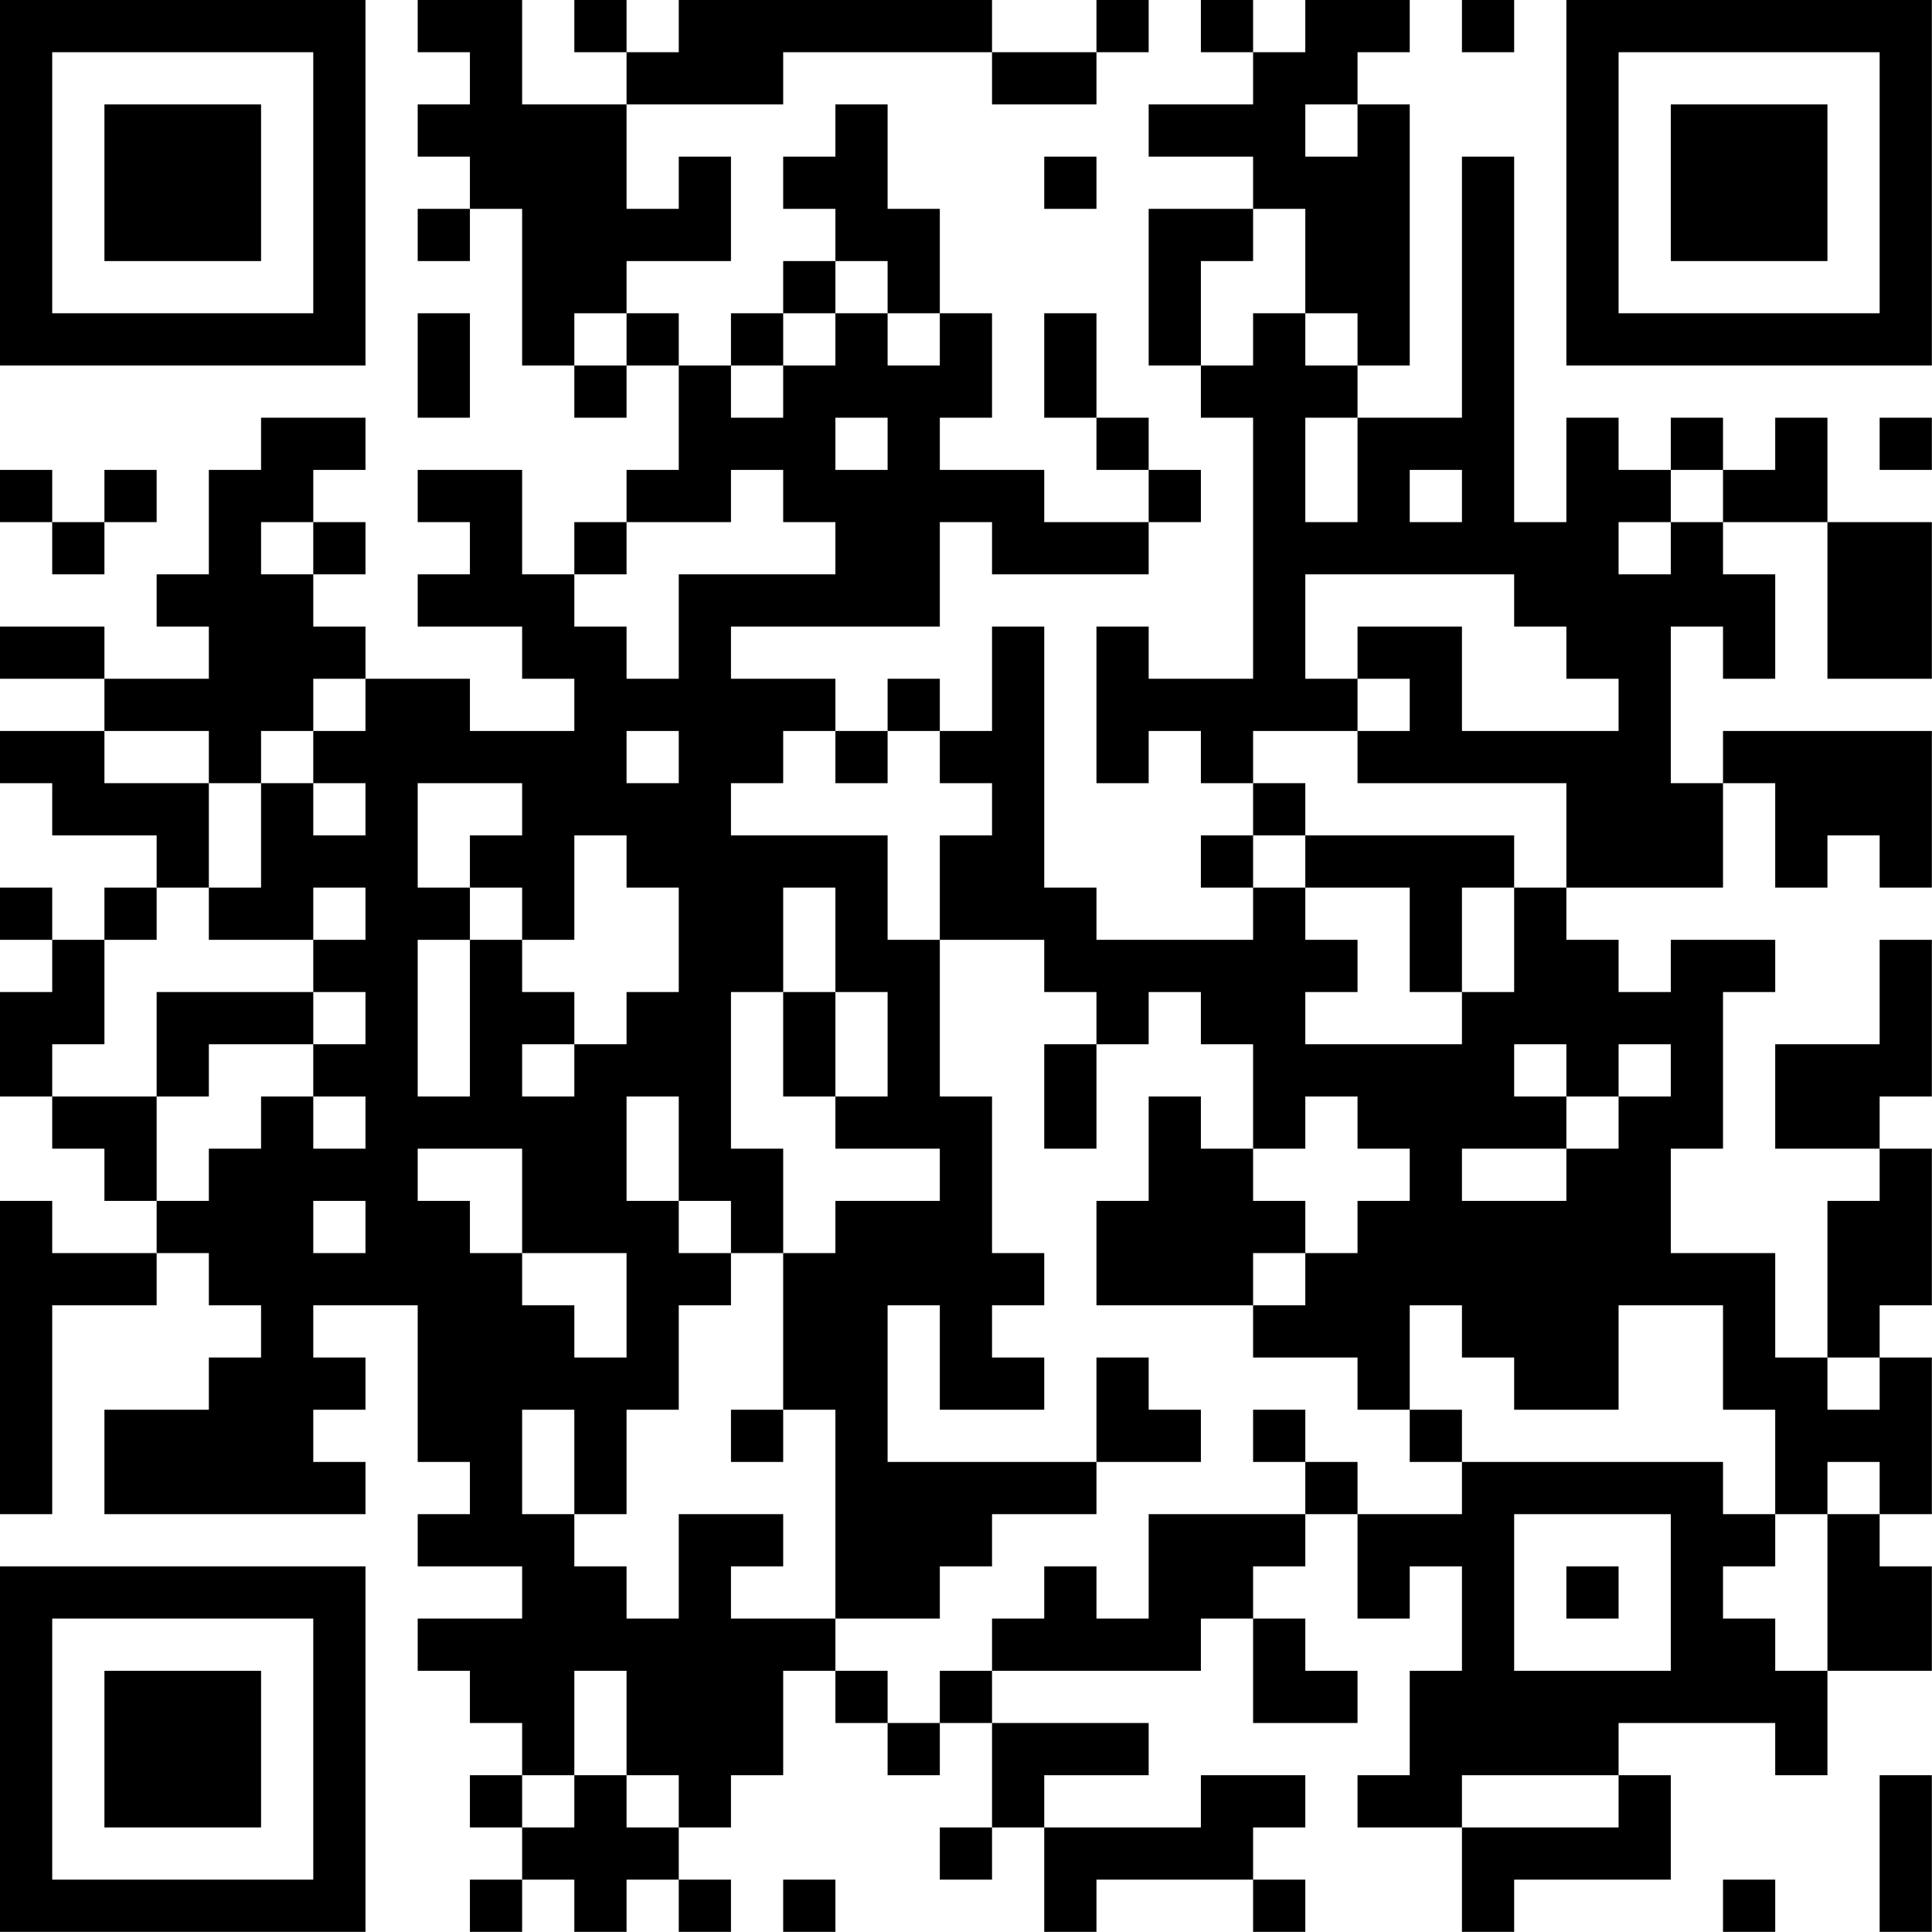 <?xml version="1.0" encoding="UTF-8"?>
<svg xmlns="http://www.w3.org/2000/svg" version="1.1" width="200" height="200" viewBox="0 0 200 200"><rect x="0" y="0" width="200" height="200" fill="#ffffff"/><g transform="scale(5.405)"><g transform="translate(0,0)"><path fill-rule="evenodd" d="M8 0L8 1L9 1L9 2L8 2L8 3L9 3L9 4L8 4L8 5L9 5L9 4L10 4L10 7L11 7L11 8L12 8L12 7L13 7L13 9L12 9L12 10L11 10L11 11L10 11L10 9L8 9L8 10L9 10L9 11L8 11L8 12L10 12L10 13L11 13L11 14L9 14L9 13L7 13L7 12L6 12L6 11L7 11L7 10L6 10L6 9L7 9L7 8L5 8L5 9L4 9L4 11L3 11L3 12L4 12L4 13L2 13L2 12L0 12L0 13L2 13L2 14L0 14L0 15L1 15L1 16L3 16L3 17L2 17L2 18L1 18L1 17L0 17L0 18L1 18L1 19L0 19L0 21L1 21L1 22L2 22L2 23L3 23L3 24L1 24L1 23L0 23L0 29L1 29L1 25L3 25L3 24L4 24L4 25L5 25L5 26L4 26L4 27L2 27L2 29L7 29L7 28L6 28L6 27L7 27L7 26L6 26L6 25L8 25L8 28L9 28L9 29L8 29L8 30L10 30L10 31L8 31L8 32L9 32L9 33L10 33L10 34L9 34L9 35L10 35L10 36L9 36L9 37L10 37L10 36L11 36L11 37L12 37L12 36L13 36L13 37L14 37L14 36L13 36L13 35L14 35L14 34L15 34L15 32L16 32L16 33L17 33L17 34L18 34L18 33L19 33L19 35L18 35L18 36L19 36L19 35L20 35L20 37L21 37L21 36L24 36L24 37L25 37L25 36L24 36L24 35L25 35L25 34L23 34L23 35L20 35L20 34L22 34L22 33L19 33L19 32L23 32L23 31L24 31L24 33L26 33L26 32L25 32L25 31L24 31L24 30L25 30L25 29L26 29L26 31L27 31L27 30L28 30L28 32L27 32L27 34L26 34L26 35L28 35L28 37L29 37L29 36L32 36L32 34L31 34L31 33L34 33L34 34L35 34L35 32L37 32L37 30L36 30L36 29L37 29L37 26L36 26L36 25L37 25L37 22L36 22L36 21L37 21L37 18L36 18L36 20L34 20L34 22L36 22L36 23L35 23L35 26L34 26L34 24L32 24L32 22L33 22L33 19L34 19L34 18L32 18L32 19L31 19L31 18L30 18L30 17L33 17L33 15L34 15L34 17L35 17L35 16L36 16L36 17L37 17L37 14L33 14L33 15L32 15L32 12L33 12L33 13L34 13L34 11L33 11L33 10L35 10L35 13L37 13L37 10L35 10L35 8L34 8L34 9L33 9L33 8L32 8L32 9L31 9L31 8L30 8L30 10L29 10L29 3L28 3L28 8L26 8L26 7L27 7L27 2L26 2L26 1L27 1L27 0L25 0L25 1L24 1L24 0L23 0L23 1L24 1L24 2L22 2L22 3L24 3L24 4L22 4L22 7L23 7L23 8L24 8L24 13L22 13L22 12L21 12L21 15L22 15L22 14L23 14L23 15L24 15L24 16L23 16L23 17L24 17L24 18L21 18L21 17L20 17L20 12L19 12L19 14L18 14L18 13L17 13L17 14L16 14L16 13L14 13L14 12L18 12L18 10L19 10L19 11L22 11L22 10L23 10L23 9L22 9L22 8L21 8L21 6L20 6L20 8L21 8L21 9L22 9L22 10L20 10L20 9L18 9L18 8L19 8L19 6L18 6L18 4L17 4L17 2L16 2L16 3L15 3L15 4L16 4L16 5L15 5L15 6L14 6L14 7L13 7L13 6L12 6L12 5L14 5L14 3L13 3L13 4L12 4L12 2L15 2L15 1L19 1L19 2L21 2L21 1L22 1L22 0L21 0L21 1L19 1L19 0L13 0L13 1L12 1L12 0L11 0L11 1L12 1L12 2L10 2L10 0ZM28 0L28 1L29 1L29 0ZM25 2L25 3L26 3L26 2ZM20 3L20 4L21 4L21 3ZM24 4L24 5L23 5L23 7L24 7L24 6L25 6L25 7L26 7L26 6L25 6L25 4ZM16 5L16 6L15 6L15 7L14 7L14 8L15 8L15 7L16 7L16 6L17 6L17 7L18 7L18 6L17 6L17 5ZM8 6L8 8L9 8L9 6ZM11 6L11 7L12 7L12 6ZM16 8L16 9L17 9L17 8ZM25 8L25 10L26 10L26 8ZM36 8L36 9L37 9L37 8ZM0 9L0 10L1 10L1 11L2 11L2 10L3 10L3 9L2 9L2 10L1 10L1 9ZM14 9L14 10L12 10L12 11L11 11L11 12L12 12L12 13L13 13L13 11L16 11L16 10L15 10L15 9ZM27 9L27 10L28 10L28 9ZM32 9L32 10L31 10L31 11L32 11L32 10L33 10L33 9ZM5 10L5 11L6 11L6 10ZM25 11L25 13L26 13L26 14L24 14L24 15L25 15L25 16L24 16L24 17L25 17L25 18L26 18L26 19L25 19L25 20L28 20L28 19L29 19L29 17L30 17L30 15L26 15L26 14L27 14L27 13L26 13L26 12L28 12L28 14L31 14L31 13L30 13L30 12L29 12L29 11ZM6 13L6 14L5 14L5 15L4 15L4 14L2 14L2 15L4 15L4 17L3 17L3 18L2 18L2 20L1 20L1 21L3 21L3 23L4 23L4 22L5 22L5 21L6 21L6 22L7 22L7 21L6 21L6 20L7 20L7 19L6 19L6 18L7 18L7 17L6 17L6 18L4 18L4 17L5 17L5 15L6 15L6 16L7 16L7 15L6 15L6 14L7 14L7 13ZM12 14L12 15L13 15L13 14ZM15 14L15 15L14 15L14 16L17 16L17 18L18 18L18 21L19 21L19 24L20 24L20 25L19 25L19 26L20 26L20 27L18 27L18 25L17 25L17 28L21 28L21 29L19 29L19 30L18 30L18 31L16 31L16 27L15 27L15 24L16 24L16 23L18 23L18 22L16 22L16 21L17 21L17 19L16 19L16 17L15 17L15 19L14 19L14 22L15 22L15 24L14 24L14 23L13 23L13 21L12 21L12 23L13 23L13 24L14 24L14 25L13 25L13 27L12 27L12 29L11 29L11 27L10 27L10 29L11 29L11 30L12 30L12 31L13 31L13 29L15 29L15 30L14 30L14 31L16 31L16 32L17 32L17 33L18 33L18 32L19 32L19 31L20 31L20 30L21 30L21 31L22 31L22 29L25 29L25 28L26 28L26 29L28 29L28 28L33 28L33 29L34 29L34 30L33 30L33 31L34 31L34 32L35 32L35 29L36 29L36 28L35 28L35 29L34 29L34 27L33 27L33 25L31 25L31 27L29 27L29 26L28 26L28 25L27 25L27 27L26 27L26 26L24 26L24 25L25 25L25 24L26 24L26 23L27 23L27 22L26 22L26 21L25 21L25 22L24 22L24 20L23 20L23 19L22 19L22 20L21 20L21 19L20 19L20 18L18 18L18 16L19 16L19 15L18 15L18 14L17 14L17 15L16 15L16 14ZM8 15L8 17L9 17L9 18L8 18L8 21L9 21L9 18L10 18L10 19L11 19L11 20L10 20L10 21L11 21L11 20L12 20L12 19L13 19L13 17L12 17L12 16L11 16L11 18L10 18L10 17L9 17L9 16L10 16L10 15ZM25 16L25 17L27 17L27 19L28 19L28 17L29 17L29 16ZM3 19L3 21L4 21L4 20L6 20L6 19ZM15 19L15 21L16 21L16 19ZM20 20L20 22L21 22L21 20ZM29 20L29 21L30 21L30 22L28 22L28 23L30 23L30 22L31 22L31 21L32 21L32 20L31 20L31 21L30 21L30 20ZM22 21L22 23L21 23L21 25L24 25L24 24L25 24L25 23L24 23L24 22L23 22L23 21ZM8 22L8 23L9 23L9 24L10 24L10 25L11 25L11 26L12 26L12 24L10 24L10 22ZM6 23L6 24L7 24L7 23ZM21 26L21 28L23 28L23 27L22 27L22 26ZM35 26L35 27L36 27L36 26ZM14 27L14 28L15 28L15 27ZM24 27L24 28L25 28L25 27ZM27 27L27 28L28 28L28 27ZM29 29L29 32L32 32L32 29ZM30 30L30 31L31 31L31 30ZM11 32L11 34L10 34L10 35L11 35L11 34L12 34L12 35L13 35L13 34L12 34L12 32ZM28 34L28 35L31 35L31 34ZM36 34L36 37L37 37L37 34ZM15 36L15 37L16 37L16 36ZM33 36L33 37L34 37L34 36ZM0 0L0 7L7 7L7 0ZM1 1L1 6L6 6L6 1ZM2 2L2 5L5 5L5 2ZM30 0L30 7L37 7L37 0ZM31 1L31 6L36 6L36 1ZM32 2L32 5L35 5L35 2ZM0 30L0 37L7 37L7 30ZM1 31L1 36L6 36L6 31ZM2 32L2 35L5 35L5 32Z" fill="#000000"/></g></g></svg>
